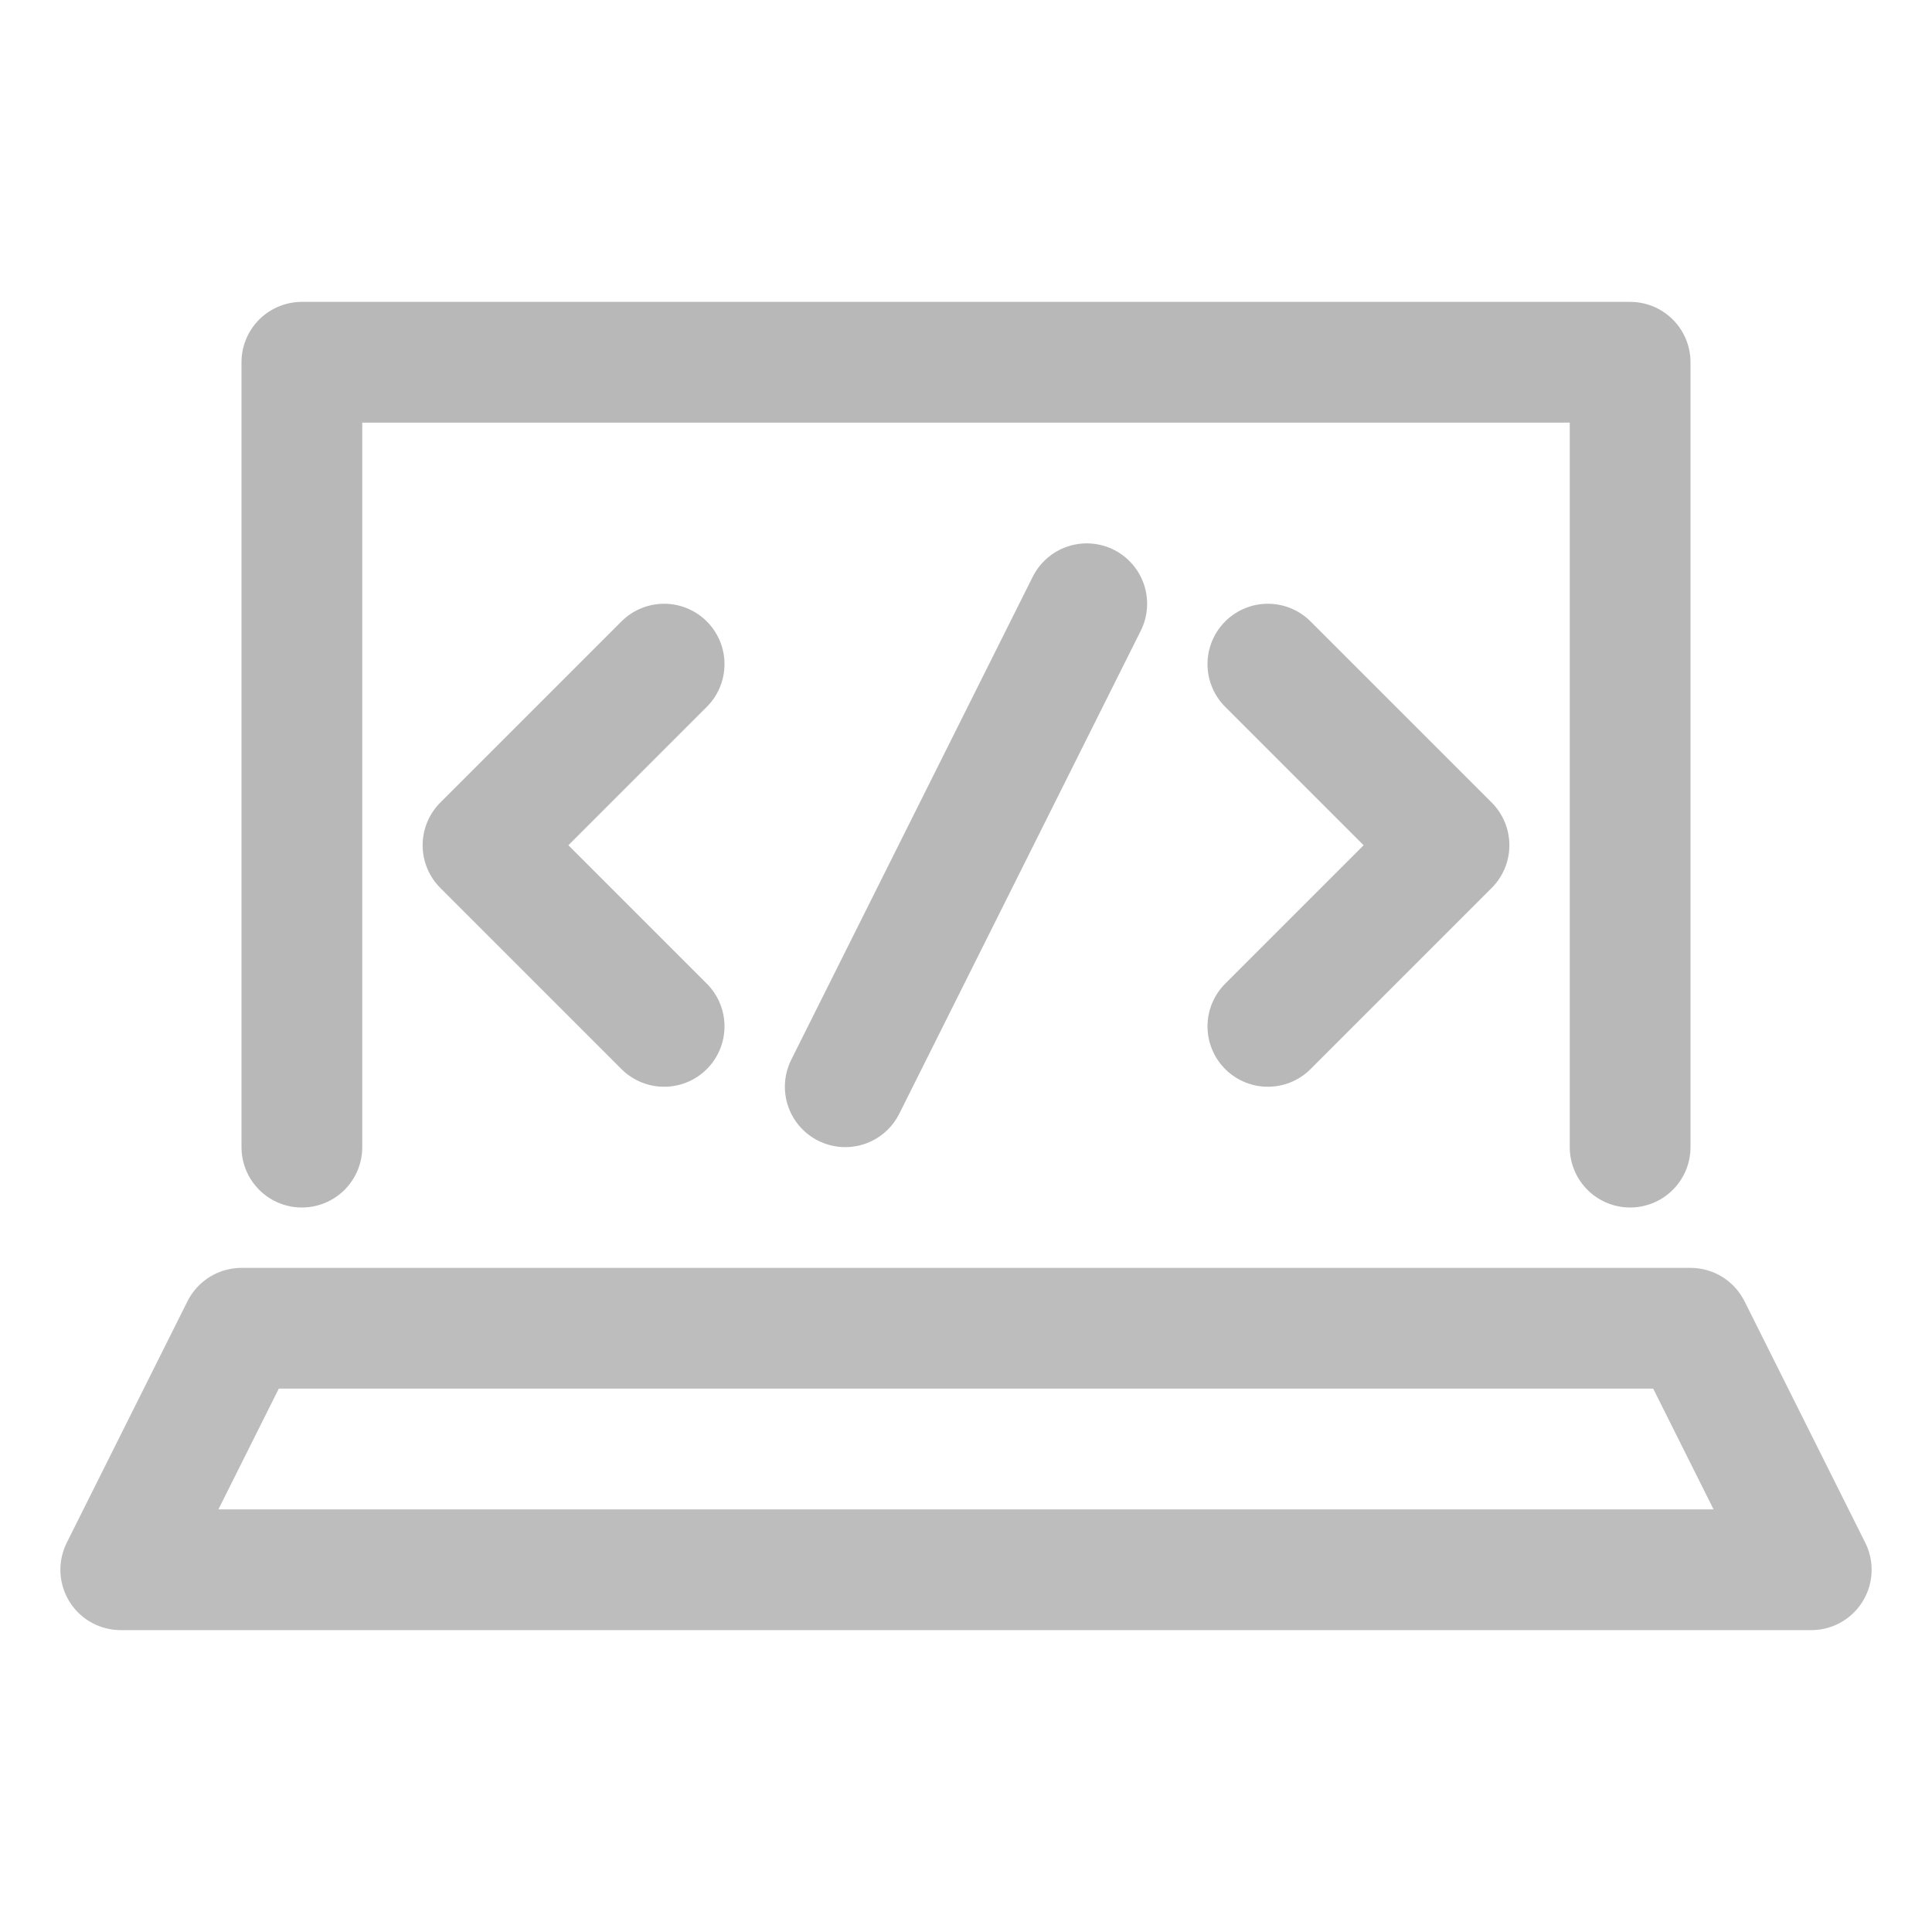 <svg version="1.1" id="Icons" xmlns="http://www.w3.org/2000/svg" xmlns:xlink="http://www.w3.org/1999/xlink" x="0px" y="0px" viewBox="0 0 32 32" style="enable-background:new 0 0 32 32;" xml:space="preserve">
  <style type="text/css">
  	.st0{fill:none;stroke:#000000;stroke-width:2;stroke-linecap:round;stroke-linejoin:round;stroke-miterlimit:10;}
  	.st1{fill:none;stroke:#000000;stroke-width:2;stroke-linejoin:round;stroke-miterlimit:10;}
  </style>
  <polyline class="st0" points="27,19 27,6 5,6 5,19 " id="id_101" style="stroke: rgb(184, 184, 184);"></polyline>
  <polygon class="st0" points="30,26 2,26 4,22 28,22 " id="id_102" style="stroke: rgb(189, 189, 189);"></polygon>
  <polyline class="st0" points="11,11 8,14 11,17 " id="id_103" style="stroke: rgb(184, 184, 184);"></polyline>
  <polyline class="st0" points="21,11 24,14 21,17 " id="id_104" style="stroke: rgb(184, 184, 184);"></polyline>
  <line class="st0" x1="18" y1="10" x2="14" y2="18" id="id_105" style="stroke: rgb(184, 184, 184);"></line>
</svg>